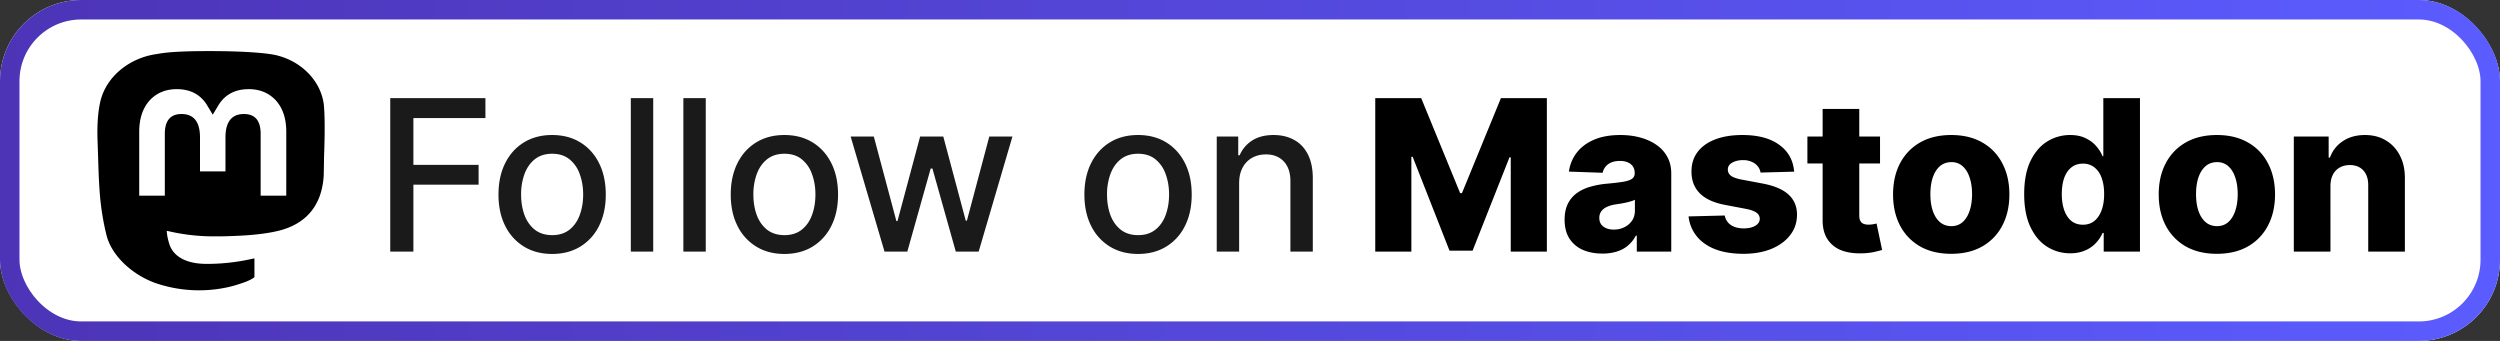 <svg xmlns="http://www.w3.org/2000/svg" width="154" height="21" fill="none" viewBox="0 0 154 21"><rect x="0" y="0" width="154" height="21" fill="#333333" stroke="none"/><rect width="154" height="21" fill="currentColor" class="fill" rx="5"/><rect width="152.8" height="19.8" x=".6" y=".6" stroke="url(#paint0_linear_2006_8)" stroke-width="1.2" rx="4.4"/><path fill="currentColor" d="M19.944 6.41c-.216-1.583-1.613-2.831-3.27-3.073-.279-.04-1.337-.19-3.79-.19h-.018c-2.453 0-2.979.15-3.258.19-1.61.235-3.08 1.356-3.437 2.958-.172.79-.19 1.664-.158 2.466.045 1.151.054 2.3.16 3.446.073.761.2 1.516.382 2.26.339 1.373 1.711 2.515 3.056 2.981a8.293 8.293 0 0 0 4.472.233c.163-.037.325-.08.484-.13.36-.113.783-.24 1.093-.462a.034.034 0 0 0 .014-.027v-1.11a.032.032 0 0 0-.012-.026.033.033 0 0 0-.014-.006.033.033 0 0 0-.014 0c-.95.224-1.925.337-2.902.335-1.682 0-2.134-.788-2.264-1.117a3.423 3.423 0 0 1-.196-.88c0-.005 0-.01.002-.014a.032.032 0 0 1 .038-.019c.935.223 1.893.336 2.855.335.231 0 .462 0 .693-.006.967-.027 1.986-.075 2.938-.259.023-.005.047-.009.067-.015 1.501-.284 2.93-1.178 3.074-3.44.006-.09.02-.933.02-1.026 0-.314.102-2.228-.015-3.404Zm-2.31 5.645h-1.578V8.238c0-.804-.34-1.214-1.03-1.214-.757 0-1.137.485-1.137 1.443v2.09H12.32v-2.09c0-.958-.38-1.443-1.138-1.443-.686 0-1.028.41-1.029 1.214v3.817H8.576V8.122c0-.804.208-1.442.624-1.916.428-.472.99-.714 1.688-.714.808 0 1.418.306 1.825.92l.393.65.393-.65c.407-.614 1.017-.92 1.824-.92.697 0 1.259.242 1.689.714.415.473.623 1.112.623 1.916l-.001 3.933Z" class="base"/><path fill="currentColor" d="M24.039 15.5V6.045h5.863v1.228h-4.437v2.881h4.017v1.223h-4.017V15.5H24.04Zm9.972.143c-.664 0-1.245-.152-1.74-.457a3.082 3.082 0 0 1-1.154-1.279c-.274-.547-.41-1.188-.41-1.92 0-.736.136-1.379.41-1.93.274-.55.659-.979 1.154-1.283.495-.305 1.076-.457 1.74-.457.665 0 1.245.152 1.74.457.496.304.881.732 1.155 1.283.274.551.41 1.194.41 1.93 0 .732-.136 1.373-.41 1.92a3.082 3.082 0 0 1-1.154 1.28c-.496.304-1.076.456-1.74.456Zm.005-1.159c.43 0 .788-.114 1.071-.341.283-.228.492-.531.628-.91.138-.378.208-.795.208-1.25 0-.453-.07-.869-.208-1.247a2.03 2.03 0 0 0-.628-.919c-.283-.23-.64-.346-1.07-.346-.435 0-.795.115-1.081.346-.283.23-.494.537-.633.919a3.674 3.674 0 0 0-.203 1.246c0 .456.068.873.203 1.251.139.379.35.682.633.91.286.227.646.341 1.08.341Zm6.222-8.439V15.5h-1.38V6.045h1.38Zm3.237 0V15.5h-1.38V6.045h1.38Zm4.844 9.598c-.665 0-1.245-.152-1.74-.457a3.082 3.082 0 0 1-1.154-1.279c-.274-.547-.411-1.188-.411-1.92 0-.736.137-1.379.41-1.93.274-.55.66-.979 1.155-1.283.495-.305 1.075-.457 1.74-.457s1.245.152 1.74.457c.496.304.88.732 1.155 1.283.273.551.41 1.194.41 1.93 0 .732-.137 1.373-.41 1.92a3.082 3.082 0 0 1-1.154 1.28c-.496.304-1.076.456-1.74.456Zm.005-1.159c.43 0 .788-.114 1.07-.341.284-.228.493-.531.629-.91.138-.378.207-.795.207-1.25 0-.453-.069-.869-.207-1.247a2.03 2.03 0 0 0-.628-.919c-.283-.23-.64-.346-1.071-.346-.434 0-.794.115-1.08.346-.284.23-.495.537-.633.919a3.674 3.674 0 0 0-.203 1.246c0 .456.067.873.203 1.251.139.379.35.682.632.91.287.227.647.341 1.08.341Zm6.163 1.016L52.4 8.41h1.427l1.39 5.207h.068l1.395-5.208h1.426l1.385 5.184h.07l1.38-5.184h1.426L60.285 15.5h-1.408l-1.44-5.12h-.107l-1.44 5.12h-1.403Zm15.617.143c-.665 0-1.245-.152-1.74-.457a3.082 3.082 0 0 1-1.154-1.279c-.274-.547-.411-1.188-.411-1.92 0-.736.137-1.379.41-1.93.275-.55.66-.979 1.155-1.283.495-.305 1.075-.457 1.74-.457s1.245.152 1.74.457c.496.304.88.732 1.155 1.283.274.551.41 1.194.41 1.93 0 .732-.136 1.373-.41 1.92a3.082 3.082 0 0 1-1.154 1.28c-.496.304-1.076.456-1.74.456Zm.005-1.159c.43 0 .788-.114 1.07-.341.284-.228.493-.531.629-.91.138-.378.207-.795.207-1.25 0-.453-.069-.869-.207-1.247a2.03 2.03 0 0 0-.628-.919c-.283-.23-.64-.346-1.071-.346-.434 0-.794.115-1.08.346-.284.23-.494.537-.633.919a3.677 3.677 0 0 0-.203 1.246c0 .456.068.873.203 1.251.139.379.35.682.633.91.286.227.646.341 1.08.341Zm6.222-3.194v4.21h-1.38V8.41h1.324v1.153h.088c.163-.375.419-.677.766-.905.351-.227.793-.341 1.325-.341.484 0 .907.101 1.27.304.363.2.645.499.845.896.2.397.3.888.3 1.473v4.51h-1.38v-4.344c0-.514-.135-.916-.402-1.205-.268-.292-.636-.439-1.104-.439-.32 0-.604.07-.854.208a1.495 1.495 0 0 0-.586.61c-.142.264-.212.584-.212.96Z" class="tagline"/><path fill="currentColor" d="M84.716 6.045h2.83l2.4 5.854h.11l2.401-5.854h2.83V15.5h-2.225V9.692h-.078l-2.272 5.748H89.29l-2.27-5.78h-.08v5.84h-2.224V6.045Zm13.996 9.575c-.453 0-.855-.075-1.205-.226a1.877 1.877 0 0 1-.827-.693c-.2-.31-.3-.7-.3-1.168 0-.394.07-.726.208-.997.139-.27.33-.49.572-.66.243-.17.524-.297.84-.383.318-.09.656-.15 1.016-.18.403-.037.728-.075.974-.116.247-.043.425-.103.536-.18a.388.388 0 0 0 .171-.337v-.023c0-.237-.082-.42-.245-.549-.163-.13-.383-.194-.66-.194-.299 0-.539.065-.72.194a.854.854 0 0 0-.347.535l-2.082-.073c.062-.431.22-.816.476-1.155.258-.341.612-.609 1.062-.803.452-.197.995-.295 1.63-.295.452 0 .869.054 1.25.161.382.105.714.259.997.462.284.2.502.446.656.739.157.292.235.626.235 1.001v4.82h-2.123v-.988h-.056c-.126.24-.287.443-.484.61-.194.166-.423.29-.688.373a2.923 2.923 0 0 1-.886.125Zm.697-1.477c.243 0 .461-.05.655-.148.197-.098.354-.234.471-.406.117-.176.175-.379.175-.61v-.674a1.324 1.324 0 0 1-.235.093 5.314 5.314 0 0 1-.628.143l-.328.05a2.042 2.042 0 0 0-.544.158.86.86 0 0 0-.342.277.678.678 0 0 0-.115.397c0 .233.083.412.249.535.17.123.383.185.642.185Zm11.111-3.569-2.072.056a.773.773 0 0 0-.176-.393.94.94 0 0 0-.374-.272 1.27 1.27 0 0 0-.526-.102c-.262 0-.485.053-.669.157-.182.105-.271.247-.268.425a.453.453 0 0 0 .166.36c.117.102.325.183.623.245l1.367.258c.708.136 1.234.36 1.579.674.347.314.523.73.526 1.247-.003.486-.148.91-.434 1.27-.283.36-.671.64-1.163.84-.493.196-1.056.295-1.69.295-1.013 0-1.811-.208-2.396-.623a2.326 2.326 0 0 1-.997-1.68l2.23-.056a.869.869 0 0 0 .383.59c.206.136.469.204.789.204.29 0 .525-.054.707-.162.181-.107.273-.25.277-.429a.457.457 0 0 0-.213-.383c-.138-.099-.355-.176-.651-.231l-1.237-.235c-.711-.13-1.24-.368-1.588-.716-.348-.35-.52-.797-.517-1.339-.003-.474.123-.878.378-1.214.256-.338.619-.597 1.09-.775.471-.179 1.026-.268 1.667-.268.96 0 1.717.201 2.271.605.554.4.86.95.918 1.652Zm5.29-2.165v1.662h-4.474V8.409h4.474Zm-3.536-1.699h2.257v6.56c0 .139.022.251.065.337a.402.402 0 0 0 .198.18c.086.034.189.051.309.051.087 0 .177-.008.273-.023a4.18 4.18 0 0 0 .221-.046l.342 1.63c-.108.03-.26.069-.457.115a3.789 3.789 0 0 1-.697.088c-.529.024-.983-.037-1.362-.185a1.767 1.767 0 0 1-.863-.702c-.197-.317-.293-.715-.286-1.195V6.71Zm7.921 8.924c-.744 0-1.384-.152-1.92-.457a3.161 3.161 0 0 1-1.233-1.284c-.286-.55-.429-1.189-.429-1.915 0-.73.143-1.368.429-1.916.29-.551.701-.979 1.233-1.284.536-.307 1.176-.461 1.92-.461.745 0 1.384.154 1.916.461.536.305.947.733 1.233 1.284.289.548.434 1.186.434 1.916 0 .726-.145 1.365-.434 1.915a3.11 3.11 0 0 1-1.233 1.284c-.532.305-1.171.457-1.916.457Zm.014-1.704c.271 0 .5-.083.688-.249.188-.166.331-.397.43-.692.101-.296.152-.637.152-1.025 0-.394-.051-.739-.152-1.034-.099-.296-.242-.527-.43-.693a1.001 1.001 0 0 0-.688-.25c-.28 0-.517.084-.711.25-.19.166-.337.397-.438.693-.099.295-.148.64-.148 1.034 0 .388.049.73.148 1.025.101.295.248.526.438.692.194.166.431.25.711.25Zm7.315 1.672a2.61 2.61 0 0 1-1.426-.407c-.428-.27-.77-.677-1.025-1.218-.256-.542-.383-1.215-.383-2.018 0-.834.132-1.52.397-2.059.264-.538.611-.937 1.038-1.195a2.655 2.655 0 0 1 1.39-.388c.372 0 .691.064.955.194.265.126.484.289.656.489.172.2.303.408.392.623h.047V6.045h2.257V15.5h-2.234v-1.15h-.07c-.095.219-.23.424-.406.614-.175.191-.395.345-.66.462a2.26 2.26 0 0 1-.928.176Zm.785-1.76c.274 0 .508-.076.702-.23.194-.157.343-.377.447-.66.105-.283.157-.616.157-.998 0-.387-.052-.721-.157-1.001a1.375 1.375 0 0 0-.447-.646 1.11 1.11 0 0 0-.702-.227c-.28 0-.517.077-.711.231-.194.154-.342.37-.443.651-.099.28-.148.61-.148.992s.051.715.152.998c.102.283.248.503.439.66.194.154.431.23.711.23Zm8.251 1.792c-.745 0-1.385-.152-1.921-.457a3.152 3.152 0 0 1-1.232-1.284c-.287-.55-.43-1.189-.43-1.915 0-.73.143-1.368.43-1.916.289-.551.7-.979 1.232-1.284.536-.307 1.176-.461 1.921-.461.745 0 1.383.154 1.916.461.535.305.946.733 1.232 1.284.289.548.434 1.186.434 1.916 0 .726-.145 1.365-.434 1.915a3.115 3.115 0 0 1-1.232 1.284c-.533.305-1.171.457-1.916.457Zm.014-1.704c.27 0 .5-.083.687-.249.188-.166.331-.397.43-.692.101-.296.152-.637.152-1.025 0-.394-.051-.739-.152-1.034-.099-.296-.242-.527-.43-.693a.999.999 0 0 0-.687-.25c-.28 0-.517.084-.711.25-.191.166-.337.397-.439.693-.098.295-.148.64-.148 1.034 0 .388.05.73.148 1.025.102.295.248.526.439.692.194.166.431.25.711.25Zm6.982-2.474V15.5h-2.257V8.41h2.146v1.3h.079c.157-.433.424-.773.803-1.02.378-.249.829-.373 1.353-.373.498 0 .931.112 1.297.337.369.221.655.532.858.932.207.397.308.862.305 1.394v4.52h-2.257v-4.076c.003-.394-.097-.702-.3-.924-.2-.221-.479-.332-.836-.332-.237 0-.446.052-.628.157a1.04 1.04 0 0 0-.415.439c-.096.19-.145.421-.148.692Z" class="base"/><defs><linearGradient id="paint0_linear_2006_8" x1="0" x2="154" y1="10.5" y2="10.5" gradientUnits="userSpaceOnUse"><stop stop-color="#4D34B7"/><stop offset="1" stop-color="#5B5CFF"/></linearGradient></defs><style>.fill{color:#fff}.base{color:#000}.tagline{color:#1a1a1a}@media (prefers-color-scheme:dark){.fill{color:#000}.base{color:#fff}.tagline{color:#e8e8e8}}</style></svg>